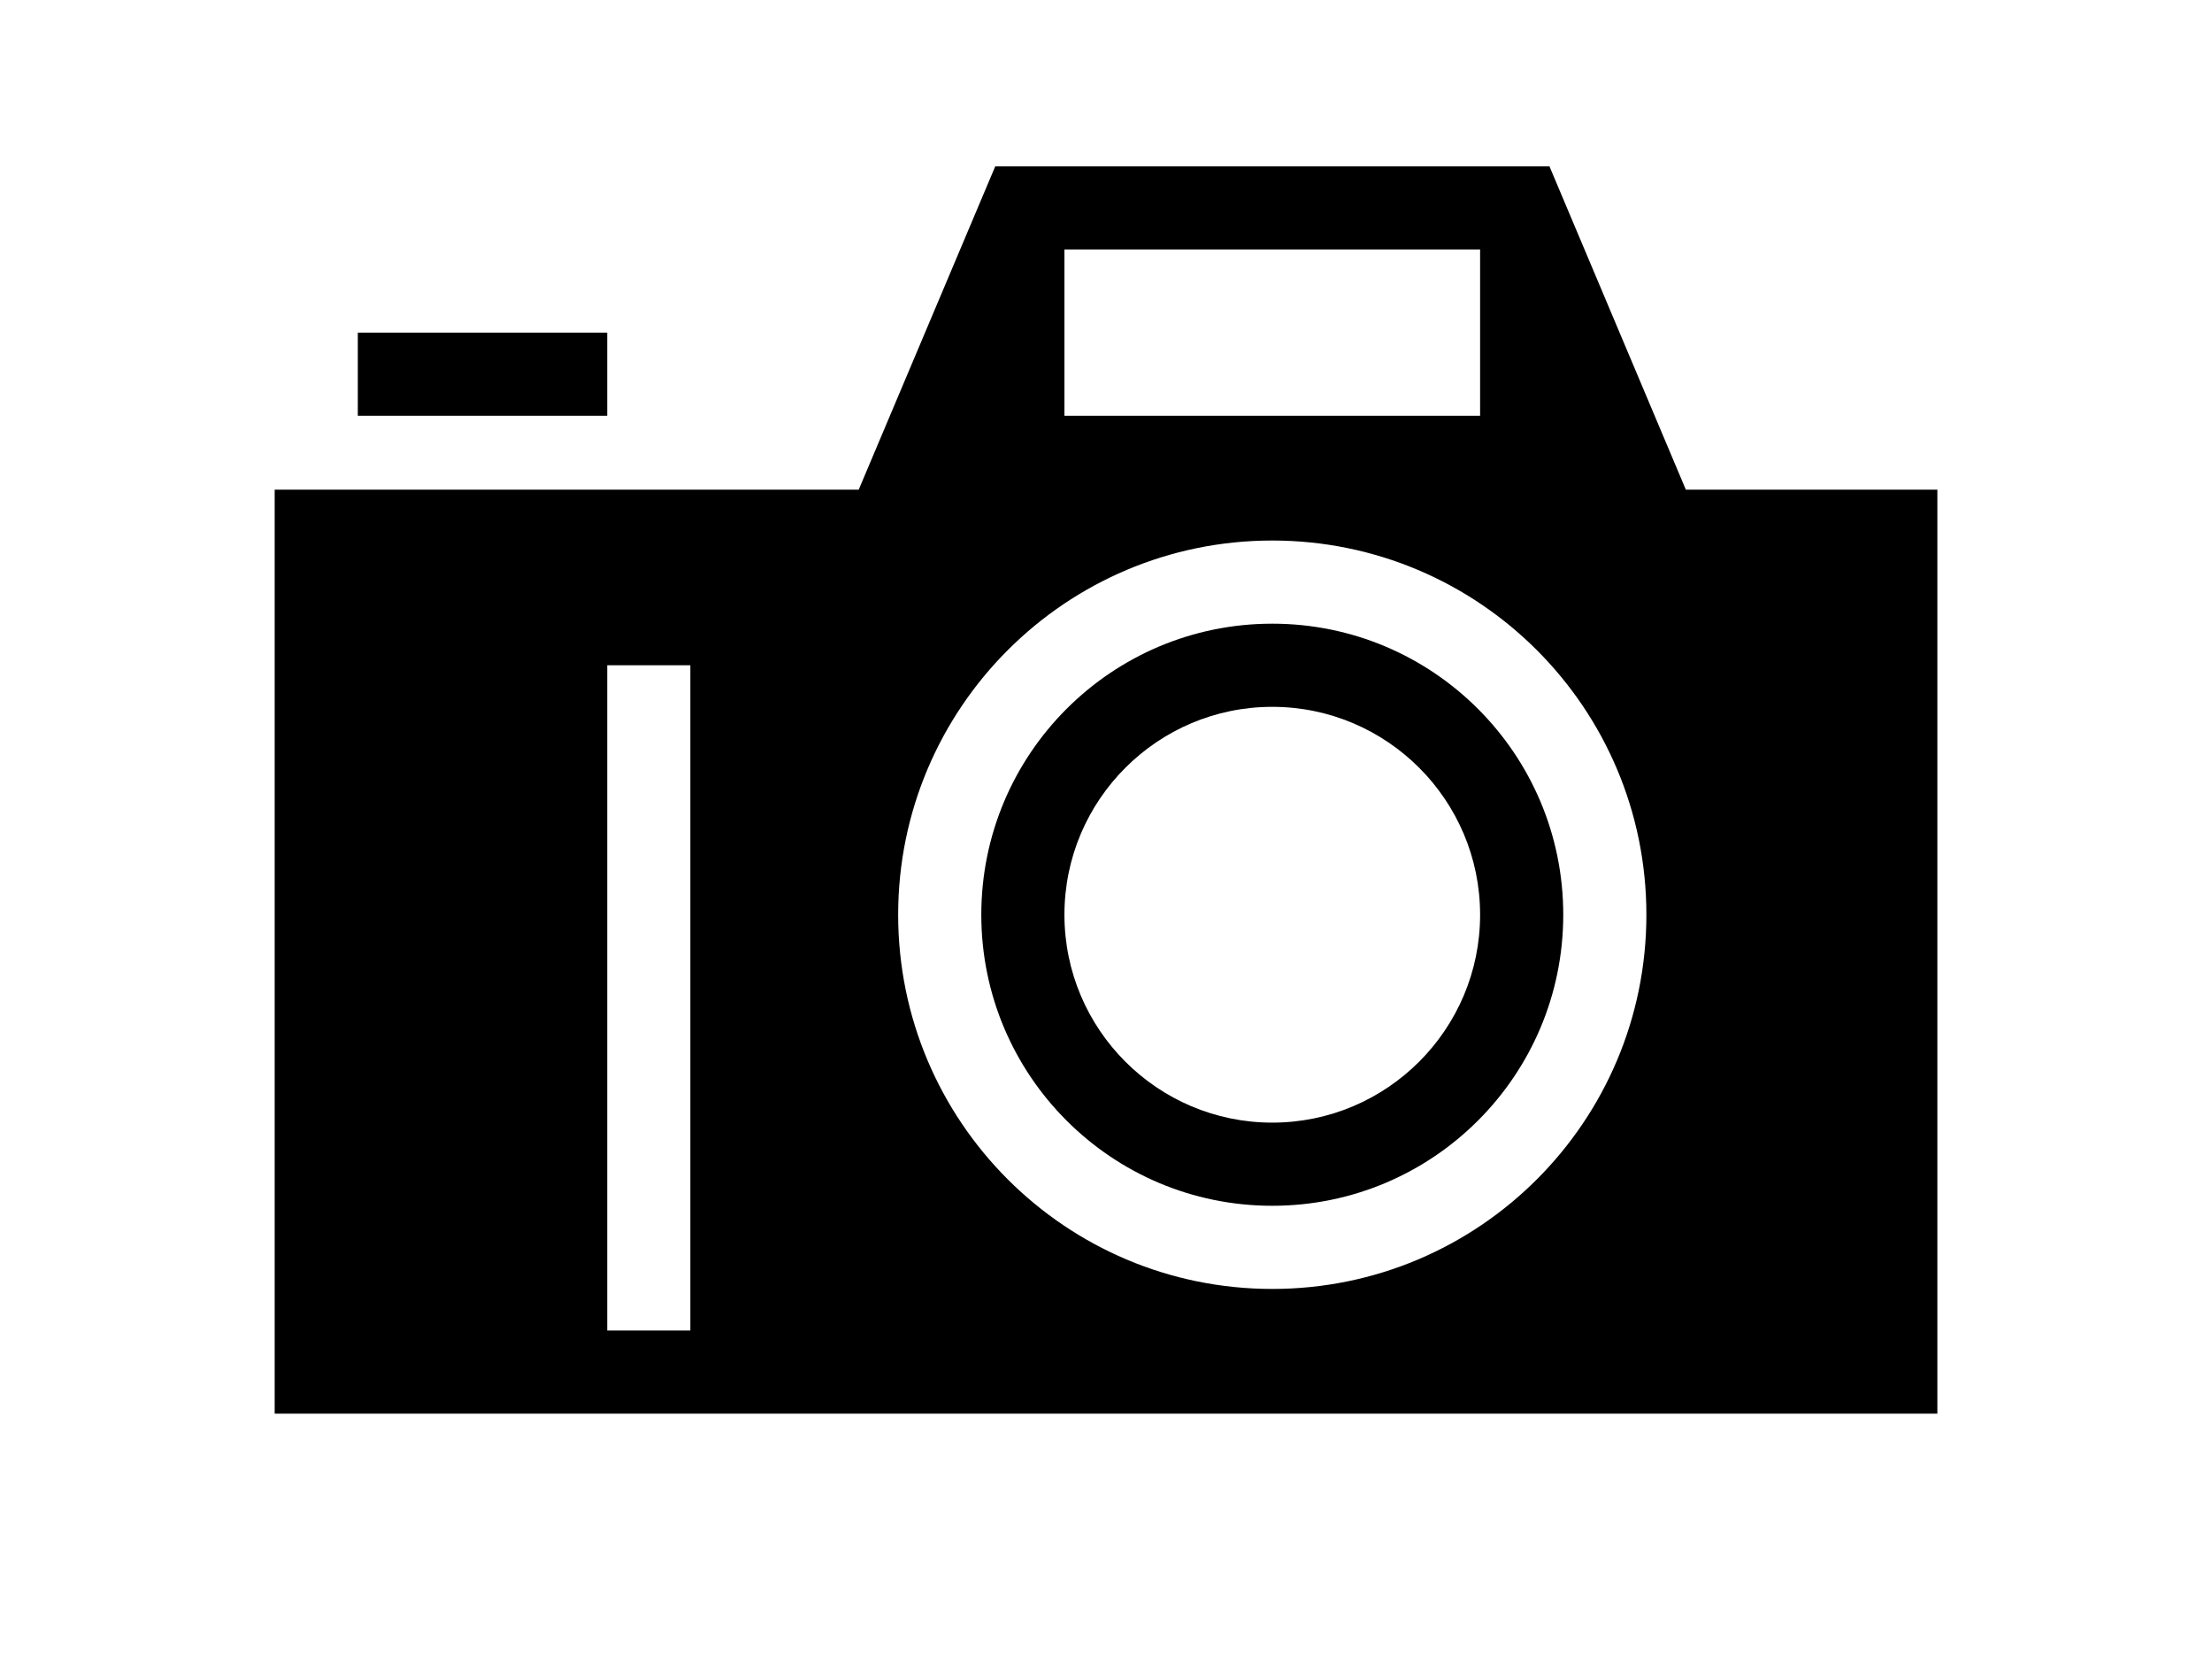<?xml version="1.0" ?>
<svg xmlns="http://www.w3.org/2000/svg" xmlns:ev="http://www.w3.org/2001/xml-events" xmlns:xlink="http://www.w3.org/1999/xlink" baseProfile="full" enable-background="new 0 0 100 100" height="451px" version="1.1" viewBox="0 0 100 100" width="600px" x="0px" xml:space="preserve" y="0px">
	<defs/>
	<path d="M 60.0,37.5 C 50.332,37.5 42.5,45.337 42.5,55.0 C 42.5,64.663 50.332,72.5 60.0,72.5 C 69.668,72.5 77.501,64.663 77.501,55.0 C 77.501,45.337 69.668,37.5 60.0,37.5 M 60.0,67.5 C 53.105,67.5 47.5,61.895 47.5,55.0 C 47.5,48.105 53.105,42.5 60.0,42.5 C 66.895,42.5 72.5,48.105 72.5,55.0 C 72.5,61.895 66.895,67.5 60.0,67.5"/>
	<path d="M 84.874,29.443 L 76.671,10.0 L 43.34,10.0 L 35.127,29.443 L 0.001,29.443 L 0.001,85.0 L 100.001,85.0 L 100.001,29.443 L 84.874,29.443 M 25.001,80.0 L 20.001,80.0 L 20.001,40.0 L 25.001,40.0 L 25.001,80.0 M 47.5,15.0 L 72.5,15.0 L 72.5,25.0 L 47.5,25.0 L 47.5,15.0 M 60.0,77.5 C 47.578,77.5 37.5,67.432 37.5,55.0 C 37.5,42.573 47.578,32.5 60.0,32.5 C 72.432,32.5 82.501,42.573 82.501,55.0 C 82.501,67.432 72.432,77.5 60.0,77.5"/>
	<path d="M 5.001,20.0 L 20.001,20.0 L 20.001,25.0 L 5.001,25.0 L 5.001,20.0" height="5" width="15" x="5.001" y="20"/>
</svg>
